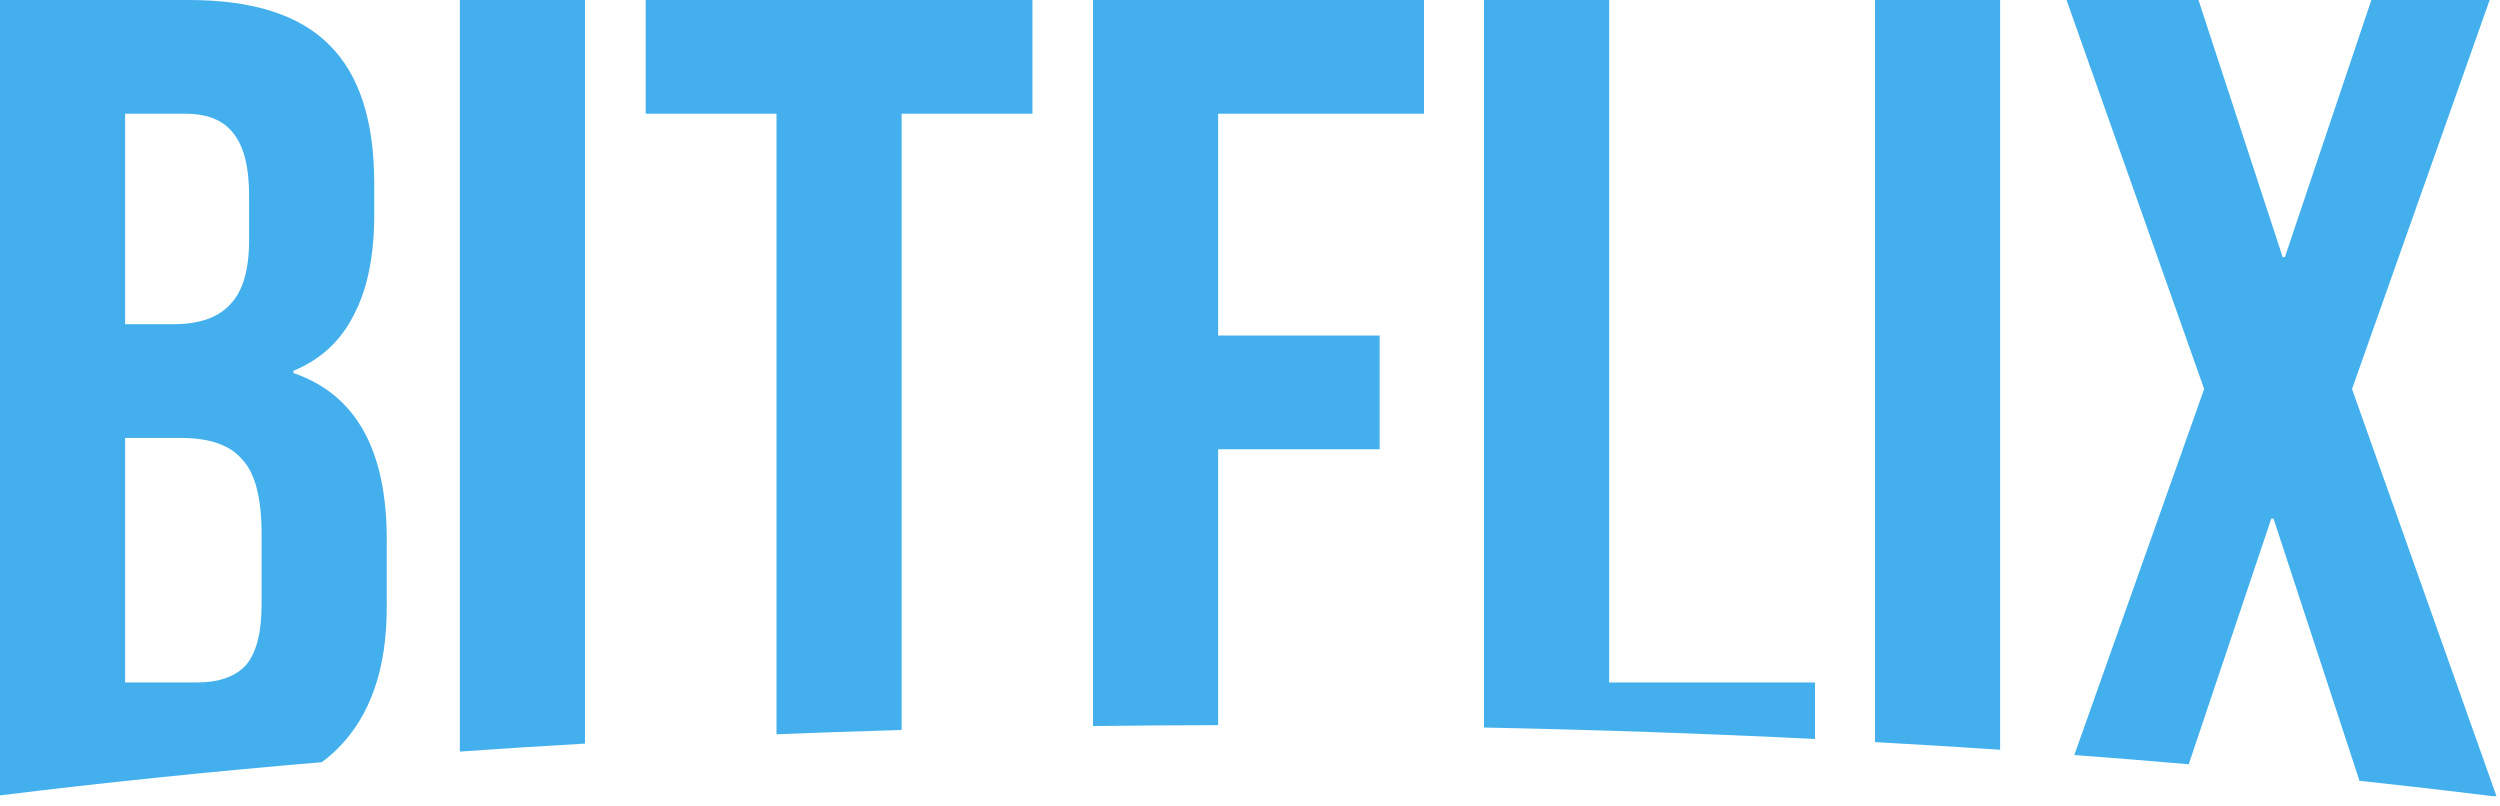 <svg width="211" height="68" viewBox="0 0 211 68" fill="none" xmlns="http://www.w3.org/2000/svg">
<path fill-rule="evenodd" clip-rule="evenodd" d="M15.936 0H0V67.13C8.634 66.065 17.709 65.127 27.158 64.33C27.64 63.975 28.092 63.588 28.512 63.168C31.264 60.416 32.64 56.448 32.64 51.264V45.504C32.64 37.952 30.016 33.28 24.768 31.488V31.296C27.072 30.336 28.768 28.768 29.856 26.592C31.008 24.416 31.584 21.6 31.584 18.144V15.456C31.584 10.208 30.336 6.336 27.84 3.84C25.344 1.28 21.376 0 15.936 0ZM49.373 62.76C45.81 62.965 42.289 63.189 38.812 63.432V0H49.373V62.76ZM76.097 61.611C72.546 61.714 69.025 61.835 65.537 61.974V9.6H54.497V0H87.137V9.6H76.097V61.611ZM102.81 61.202C99.267 61.209 95.746 61.235 92.25 61.279V0H120.186V9.6H102.81V28.32H116.442V37.92H102.81V61.202ZM153.186 62.37C144.105 61.921 134.777 61.595 125.25 61.404V0H135.81V57.6H153.186V62.37ZM168.81 63.279C165.332 63.046 161.811 62.83 158.25 62.634V0H168.81V63.279ZM184.729 64.505C181.552 64.228 178.332 63.968 175.072 63.724L186.031 32.832L174.415 0H185.551L192.655 21.696H192.847L200.143 0H210.127L198.511 32.832L210.703 67.2H210.41C206.733 66.743 202.974 66.309 199.14 65.899L191.887 43.776H191.695L184.729 64.505ZM19.392 25.728C18.368 26.816 16.8 27.36 14.688 27.36H10.56V9.6H15.648C17.504 9.6 18.848 10.144 19.68 11.232C20.576 12.32 21.024 14.08 21.024 16.512V20.256C21.024 22.816 20.48 24.64 19.392 25.728ZM20.736 56.16C19.84 57.12 18.464 57.6 16.608 57.6H10.56V36.96H15.264C17.696 36.96 19.424 37.568 20.448 38.784C21.536 39.936 22.08 42.048 22.08 45.12V50.976C22.08 53.408 21.632 55.136 20.736 56.16Z" fill="#43B0ED"/>
</svg>
